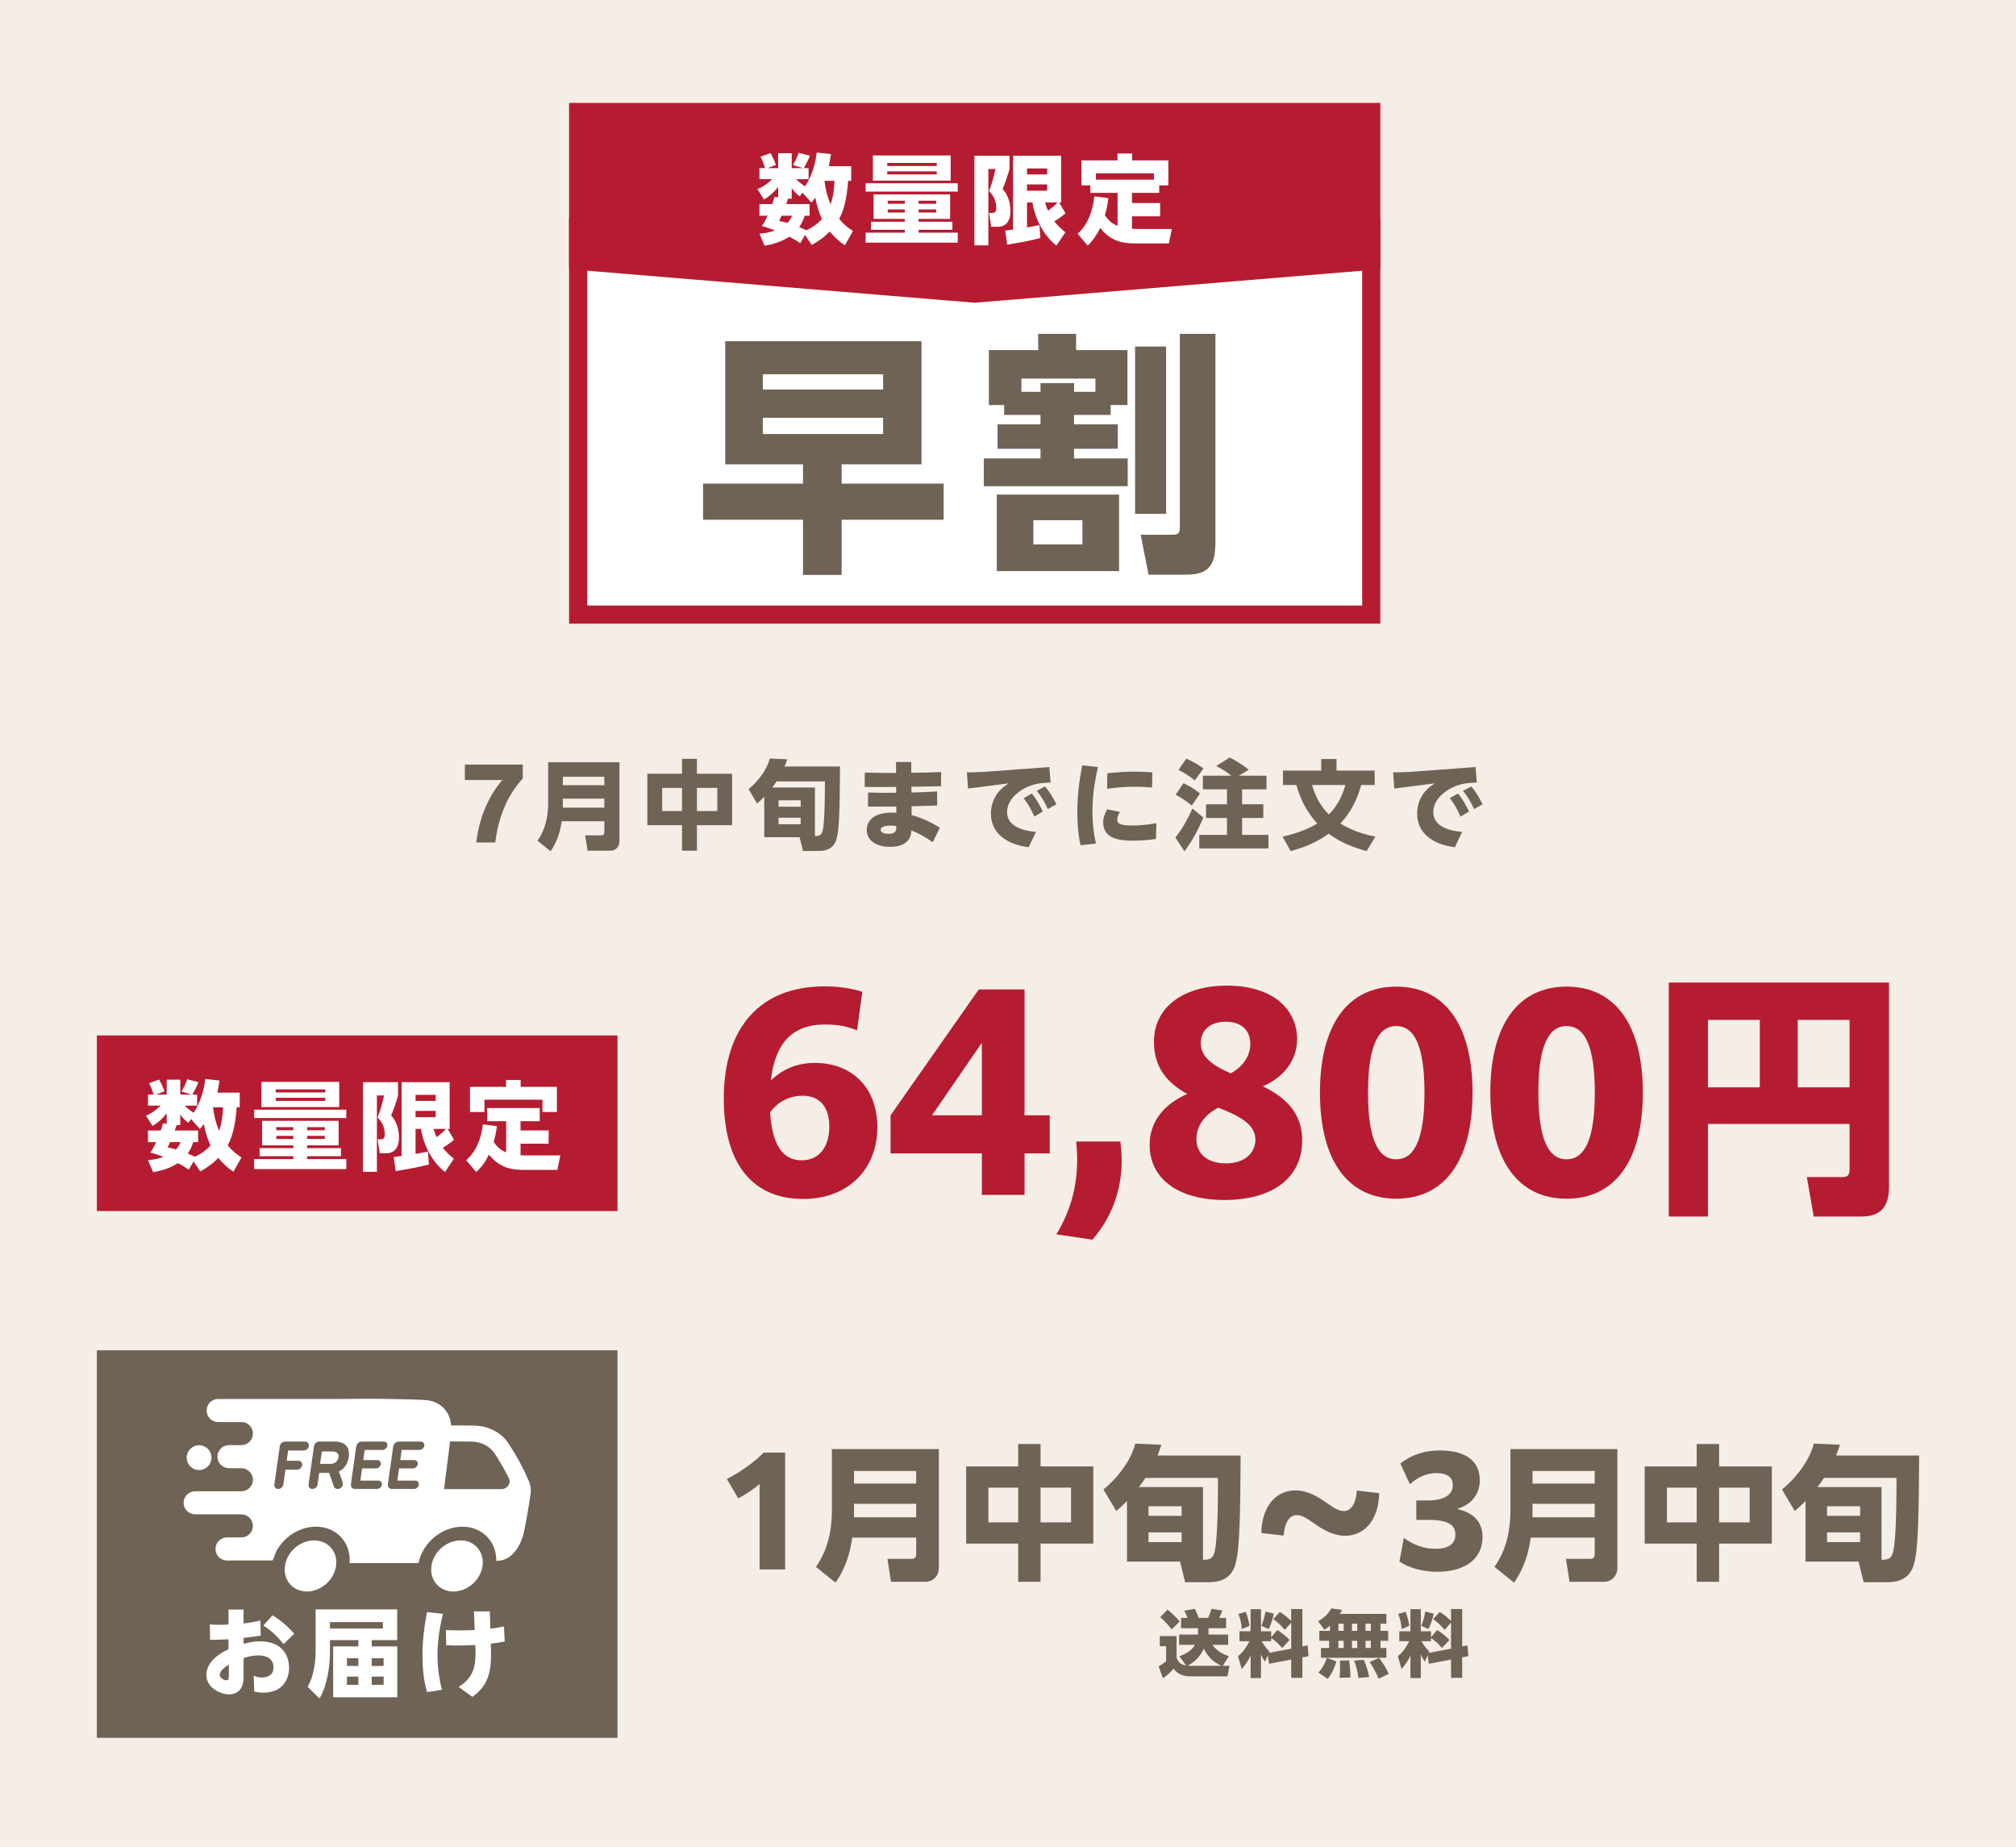 <svg width="333" height="305" viewBox="0 0 333 305" fill="none" xmlns="http://www.w3.org/2000/svg">
<path d="M0 0H333V305H0V0Z" fill="#F5EEE6"/>
<path d="M230.111 127.56C231.087 127.544 232.063 127.528 233.039 127.464L243.727 126.68L243.935 129.24C242.303 129.272 240.959 129.448 239.503 130.264C238.047 131.08 236.751 132.392 236.751 134.152C236.751 136.568 239.615 137.24 241.519 137.384L240.319 139.912C237.167 139.544 234.079 137.928 234.079 134.344C234.079 132.84 234.671 131.352 235.775 130.312C236.143 129.96 236.575 129.656 236.991 129.368L230.303 130.232L230.111 127.56ZM239.487 131.816L240.831 131.048C241.583 131.944 242.143 132.984 242.655 134.024L241.247 134.856C240.735 133.672 240.271 132.856 239.487 131.816ZM241.663 130.6L243.023 129.88C243.791 130.776 244.367 131.768 244.895 132.824L243.487 133.608C242.911 132.392 242.495 131.656 241.663 130.6Z" fill="#6F6356"/>
<path d="M221.407 136.008C223.215 137.112 225.103 137.768 227.183 138.152L225.743 140.552C223.503 139.976 221.343 139.08 219.471 137.688C217.487 139.096 215.535 139.928 213.183 140.552L211.855 138.168C213.871 137.72 215.807 137.064 217.583 136.008C215.855 134.088 214.831 132.104 214.127 129.64H211.919V127.256H218.239V125.352H220.767V127.256H227.071V129.64H224.847C224.159 132.088 223.135 134.136 221.407 136.008ZM219.503 134.52C220.927 133.032 221.647 131.608 222.239 129.64H216.719C217.311 131.592 218.063 133.048 219.503 134.52Z" fill="#6F6356"/>
<path d="M203.391 128.104C202.607 127.48 201.791 126.952 200.895 126.504L203.135 125.096C204.239 125.672 205.295 126.344 206.271 127.112L204.639 128.104H209.199V130.36H205.167V132.824H208.671V135.08H205.167V137.88H209.519V140.12H198.095V137.88H202.671V135.08H199.215V132.824H202.671V130.36H198.687V128.104H203.391ZM195.951 125.288C196.991 125.736 197.871 126.248 198.783 126.904L197.359 128.888C196.415 128.12 195.727 127.704 194.655 127.144L195.951 125.288ZM195.487 129.336C196.463 129.784 197.375 130.36 198.223 131.048L196.863 133.032C195.967 132.296 195.215 131.8 194.191 131.256L195.487 129.336ZM198.767 135.016C197.919 137.016 196.975 138.84 195.647 140.584L194.143 138.312C195.311 136.872 196.207 135.224 196.959 133.528L198.767 135.016Z" fill="#6F6356"/>
<path d="M178.751 126.392L181.359 126.68C180.799 129.112 180.447 131.528 180.447 134.04C180.447 135.832 180.623 137.544 181.023 139.304L178.479 139.592C178.079 137.8 177.951 135.96 177.951 134.136C177.951 131.432 178.255 129.048 178.751 126.392ZM190.287 130.056C189.343 129.976 188.399 129.928 187.439 129.928C185.903 129.928 184.383 130.056 182.863 130.264L182.911 127.704C184.431 127.544 185.951 127.432 187.471 127.432C188.431 127.432 189.391 127.48 190.351 127.56L190.287 130.056ZM185.007 134.088C184.767 134.44 184.543 134.936 184.543 135.384C184.543 135.784 184.799 136.024 185.167 136.136C185.711 136.312 186.639 136.328 187.231 136.328C188.495 136.328 189.759 136.168 191.007 135.944L190.943 138.552C189.727 138.728 188.495 138.84 187.263 138.84C185.151 138.84 182.223 138.632 182.223 135.832C182.223 135.032 182.479 134.36 182.863 133.656L185.007 134.088Z" fill="#6F6356"/>
<path d="M159.711 127.56C160.687 127.544 161.663 127.528 162.639 127.464L173.327 126.68L173.535 129.24C171.903 129.272 170.559 129.448 169.103 130.264C167.647 131.08 166.351 132.392 166.351 134.152C166.351 136.568 169.215 137.24 171.119 137.384L169.919 139.912C166.767 139.544 163.679 137.928 163.679 134.344C163.679 132.84 164.271 131.352 165.375 130.312C165.743 129.96 166.175 129.656 166.591 129.368L159.903 130.232L159.711 127.56ZM169.087 131.816L170.431 131.048C171.183 131.944 171.743 132.984 172.255 134.024L170.847 134.856C170.335 133.672 169.871 132.856 169.087 131.816ZM171.263 130.6L172.623 129.88C173.391 130.776 173.967 131.768 174.495 132.824L173.087 133.608C172.511 132.392 172.095 131.656 171.263 130.6Z" fill="#6F6356"/>
<path d="M148.015 127.656L147.999 125.848H150.511L150.527 127.624C152.175 127.608 153.807 127.576 155.455 127.496L155.439 129.848C153.807 129.88 152.175 129.912 150.543 129.928L150.559 130.888C151.967 130.84 153.375 130.792 154.799 130.712V133.032C153.391 133.08 151.983 133.128 150.575 133.16V134.616C152.287 135.064 153.727 135.768 155.247 136.68L154.063 139.096C152.911 138.264 151.855 137.672 150.543 137.144C150.479 139.208 148.815 139.864 146.991 139.864C145.231 139.864 143.167 139.128 143.167 137.032C143.167 135.928 143.855 135.032 144.863 134.616C145.647 134.296 146.511 134.2 147.343 134.2C147.583 134.2 147.823 134.2 148.063 134.216L148.047 133.192C146.495 133.208 144.943 133.224 143.375 133.208L143.391 130.872C144.335 130.904 145.279 130.936 146.239 130.936C146.831 130.936 147.439 130.92 148.031 130.92V129.96C147.151 129.96 146.271 129.976 145.407 129.976C144.543 129.976 143.695 129.96 142.831 129.96L142.847 127.592C144.575 127.64 146.287 127.656 148.015 127.656ZM148.047 136.568V136.408C147.727 136.36 147.407 136.344 147.087 136.344C146.623 136.344 145.471 136.392 145.471 137.064C145.471 137.608 146.351 137.704 146.751 137.704C147.999 137.704 148.047 137.128 148.047 136.568Z" fill="#6F6356"/>
<path d="M132.079 138.263H126.239V131.591C125.855 131.991 125.471 132.343 125.055 132.695L123.647 130.327C125.151 129.095 126.671 127.175 127.151 125.271L130.031 125.399C129.887 125.799 129.759 126.199 129.599 126.583H138.751C138.719 129.559 138.735 132.535 138.575 135.495C138.511 136.471 138.431 137.687 138.159 138.615C137.743 140.039 136.623 140.535 135.231 140.535H132.639L132.079 138.263ZM134.607 138.071C135.359 138.039 135.695 137.959 135.887 137.175C136.255 135.671 136.255 130.823 136.255 129.047H128.271C128.047 129.399 127.807 129.735 127.551 130.055H134.607V138.071ZM132.255 132.167H128.607V133.223H132.255V132.167ZM132.255 135.047H128.607V136.119H132.255V135.047Z" fill="#6F6356"/>
<path d="M106.927 127.783H112.655V125.319H115.119V127.783H120.927V136.279H115.119V140.487H112.655V136.279H106.927V127.783ZM112.655 130.119H109.375V133.943H112.655V130.119ZM118.479 130.119H115.119V133.943H118.479V130.119Z" fill="#6F6356"/>
<path d="M102.319 125.88V138.92C102.319 139.832 101.727 140.488 100.799 140.488H97.055L96.655 137.96H99.343C99.663 137.96 99.823 137.784 99.823 137.48V135.624H92.783C92.527 137.432 91.999 139.08 90.943 140.584L88.783 138.84C90.095 136.984 90.543 134.84 90.543 132.584V125.88H102.319ZM92.975 128.28V129.672H99.823V128.28H92.975ZM92.975 131.896V133.384H99.823V131.896H92.975Z" fill="#6F6356"/>
<path d="M86.352 126.264V128.568C83.68 131.48 82.304 135.128 81.808 139.128H78.656C79.136 135.416 80.416 131.816 82.96 128.824H76.784V126.264H86.352Z" fill="#6F6356"/>
<path d="M305.51 185.618H282.116V200.906H275.648V162.266H312.02V196.034C312.02 199.226 310.718 200.906 307.442 200.906H299.588L298.454 194.396H304.25C305.258 194.396 305.51 194.018 305.51 193.094V185.618ZM296.942 168.44V179.57H305.51V168.44H296.942ZM282.116 168.44V179.57H290.684V168.44H282.116Z" fill="#B61C31"/>
<path d="M258.767 197.965C250.913 197.965 246.167 191.876 246.167 180.452C246.167 169.028 250.913 162.938 258.767 162.938C266.621 162.938 271.367 169.028 271.367 180.452C271.367 191.876 266.621 197.965 258.767 197.965ZM258.767 191.456C261.749 191.456 263.429 188.18 263.429 180.452C263.429 172.724 261.749 169.448 258.767 169.448C255.785 169.448 254.105 172.724 254.105 180.452C254.105 188.18 255.785 191.456 258.767 191.456Z" fill="#B61C31"/>
<path d="M230.631 197.965C222.777 197.965 218.031 191.876 218.031 180.452C218.031 169.028 222.777 162.938 230.631 162.938C238.485 162.938 243.231 169.028 243.231 180.452C243.231 191.876 238.485 197.965 230.631 197.965ZM230.631 191.456C233.613 191.456 235.293 188.18 235.293 180.452C235.293 172.724 233.613 169.448 230.631 169.448C227.649 169.448 225.969 172.724 225.969 180.452C225.969 188.18 227.649 191.456 230.631 191.456Z" fill="#B61C31"/>
<path d="M202.242 198.176C194.598 198.176 189.894 194.648 189.894 189.062C189.894 185.198 192.33 182.3 196.11 180.662C193.044 178.982 190.608 176.504 190.608 172.052C190.608 165.962 195.984 162.77 202.62 162.77C210.306 162.77 214.254 166.718 214.254 171.632C214.254 174.824 212.322 177.806 208.584 179.402C212.07 181.082 215.094 183.602 215.094 188.306C215.094 194.732 209.928 198.176 202.242 198.176ZM198.336 172.262C198.336 174.614 200.478 176.042 203.292 177.26C205.686 175.958 206.526 173.984 206.526 172.43C206.526 169.994 204.888 168.734 202.452 168.734C199.89 168.734 198.336 170.162 198.336 172.262ZM197.622 188.096C197.622 190.616 199.512 192.128 202.494 192.128C205.728 192.128 207.366 190.28 207.366 188.222C207.366 185.576 204.552 184.232 201.234 182.93C198.672 184.274 197.622 186.206 197.622 188.096Z" fill="#B61C31"/>
<path d="M180.447 204.728L174.483 203.846C176.877 199.94 177.927 195.908 177.927 191.414C177.927 190.112 177.801 189.02 177.759 188.516H185.067C185.109 189.062 185.277 190.238 185.277 191.666C185.277 196.538 183.639 201.074 180.447 204.728Z" fill="#B61C31"/>
<path d="M162.181 197.335V190.489H147.103V184.189L161.677 163.399H169.237V184.189H173.395V190.489H169.237V197.335H162.181ZM153.949 184.189H162.181V172.219L153.949 184.189Z" fill="#B61C31"/>
<path d="M141.562 170.162C139.924 169.49 138.454 169.196 136.228 169.196C130.684 169.196 127.996 172.514 127.324 178.436C129.298 176.546 131.692 175.538 134.59 175.538C140.848 175.538 144.922 179.738 144.922 186.164C144.922 192.884 140.302 198.008 132.658 198.008C124.468 198.008 119.554 192.38 119.554 181.418C119.554 169.742 125.518 162.896 136.186 162.896C138.706 162.896 140.764 163.274 142.444 163.778L141.562 170.162ZM132.574 180.956C130.264 180.956 128.458 182.048 127.198 183.686C127.576 189.188 129.34 191.624 132.406 191.624C135.43 191.624 136.984 189.272 136.984 186.038C136.984 182.846 135.43 180.956 132.574 180.956Z" fill="#B61C31"/>
<path d="M306.996 257.896H298.236V247.888C297.66 248.488 297.084 249.016 296.46 249.544L294.348 245.992C296.604 244.144 298.884 241.264 299.604 238.408L303.924 238.6C303.708 239.2 303.516 239.8 303.276 240.376H317.004C316.956 244.84 316.98 249.304 316.74 253.744C316.644 255.208 316.524 257.032 316.116 258.424C315.492 260.56 313.812 261.304 311.724 261.304H307.836L306.996 257.896ZM310.788 257.608C311.916 257.56 312.42 257.44 312.708 256.264C313.26 254.008 313.26 246.736 313.26 244.072H301.284C300.948 244.6 300.588 245.104 300.204 245.584H310.788V257.608ZM307.26 248.752H301.788V250.336H307.26V248.752ZM307.26 253.072H301.788V254.68H307.26V253.072Z" fill="#6F6356"/>
<path d="M271.668 242.176H280.26V238.48H283.956V242.176H292.668V254.92H283.956V261.232H280.26V254.92H271.668V242.176ZM280.26 245.68H275.34V251.416H280.26V245.68ZM288.996 245.68H283.956V251.416H288.996V245.68Z" fill="#6F6356"/>
<path d="M267.156 239.32V258.88C267.156 260.248 266.268 261.232 264.876 261.232H259.26L258.66 257.44H262.692C263.172 257.44 263.412 257.176 263.412 256.72V253.936H252.852C252.468 256.648 251.676 259.12 250.092 261.376L246.852 258.76C248.82 255.976 249.492 252.76 249.492 249.376V239.32H267.156ZM253.14 242.92V245.008H263.412V242.92H253.14ZM253.14 248.344V250.576H263.412V248.344H253.14Z" fill="#6F6356"/>
<path d="M231.158 257.896L231.878 253.984C233.39 255.088 235.19 255.784 237.014 255.784C239.174 255.784 240.398 255.064 240.398 253.456C240.398 251.968 239.414 251.008 236.03 251.008H233.942V247.792H235.862C238.502 247.792 239.966 246.904 239.966 245.248C239.966 243.952 239.03 243.28 237.278 243.28C235.742 243.28 234.23 243.88 232.886 245.128L231.302 241.696C233.198 240.208 235.406 239.536 237.806 239.536C241.838 239.536 244.43 241.096 244.43 244.456C244.43 246.712 243.11 248.488 240.638 249.208C243.326 249.76 244.886 251.296 244.886 253.84C244.886 257.44 241.982 259.576 237.422 259.576C234.998 259.576 232.694 258.928 231.158 257.896Z" fill="#6F6356"/>
<path d="M212.03 253.601L208.334 253.169C208.478 248.345 211.07 246.137 213.95 246.137C215.966 246.137 217.598 247.097 219.374 248.369C220.574 249.209 221.294 249.545 221.99 249.545C223.214 249.545 223.982 248.225 224.126 246.161L227.822 246.593C227.678 251.417 225.086 253.625 222.23 253.625C220.19 253.625 218.558 252.665 216.782 251.393C215.582 250.553 214.886 250.217 214.166 250.217C212.942 250.217 212.174 251.561 212.03 253.601Z" fill="#6F6356"/>
<path d="M194.918 257.896H186.158V247.888C185.582 248.488 185.006 249.016 184.382 249.544L182.27 245.992C184.526 244.144 186.806 241.264 187.526 238.408L191.846 238.6C191.63 239.2 191.438 239.8 191.198 240.376H204.926C204.878 244.84 204.902 249.304 204.662 253.744C204.566 255.208 204.446 257.032 204.038 258.424C203.414 260.56 201.734 261.304 199.646 261.304H195.758L194.918 257.896ZM198.71 257.608C199.838 257.56 200.342 257.44 200.63 256.264C201.182 254.008 201.182 246.736 201.182 244.072H189.206C188.87 244.6 188.51 245.104 188.126 245.584H198.71V257.608ZM195.182 248.752H189.71V250.336H195.182V248.752ZM195.182 253.072H189.71V254.68H195.182V253.072Z" fill="#6F6356"/>
<path d="M159.59 242.176H168.182V238.48H171.878V242.176H180.59V254.92H171.878V261.232H168.182V254.92H159.59V242.176ZM168.182 245.68H163.262V251.416H168.182V245.68ZM176.918 245.68H171.878V251.416H176.918V245.68Z" fill="#6F6356"/>
<path d="M155.078 239.32V258.88C155.078 260.248 154.19 261.232 152.798 261.232H147.182L146.582 257.44H150.614C151.094 257.44 151.334 257.176 151.334 256.72V253.936H140.774C140.39 256.648 139.598 259.12 138.014 261.376L134.774 258.76C136.742 255.976 137.414 252.76 137.414 249.376V239.32H155.078ZM141.062 242.92V245.008H151.334V242.92H141.062ZM141.062 248.344V250.576H151.334V248.344H141.062Z" fill="#6F6356"/>
<path d="M125.464 259.192V245.08C124.408 245.992 123.256 246.76 121.936 247.456L120.064 244.264C122.344 243.04 124.456 241.6 126.136 239.896H129.688V259.192H125.464Z" fill="#6F6356"/>
<path d="M94 36H228V103H94V36Z" fill="white"/>
<path fill-rule="evenodd" clip-rule="evenodd" d="M225 39H97V100H225V39ZM94 36V103H228V36H94Z" fill="#B61C31"/>
<path d="M94 17H228V44.46L161 50L94 44.46V17Z" fill="#B61C31"/>
<path d="M184.6 37.304V31.849H180.104V30.616H178.632V26.488H184.584V25.352H187V26.488H192.984V30.616H191.48V31.849H186.984V33.529H191.624V35.721H186.984V37.785C187.208 37.8 187.624 37.816 187.848 37.816H193.56L193.064 40.2H187.416C185 40.2 183.256 39.577 181.736 37.641C181.176 38.761 180.568 39.688 179.656 40.553L178.008 38.6C179.784 37.001 180.504 34.745 180.76 32.425L183.08 32.728C182.952 33.688 182.792 34.6 182.504 35.529C183.064 36.392 183.656 36.92 184.6 37.304ZM181.016 29.672H190.6V28.616H181.016V29.672Z" fill="white"/>
<path d="M167.336 37.913V25.721H175.272V33.433H174.952L175.992 35.225C175.368 35.769 174.84 36.137 174.136 36.553C174.696 37.257 175.272 37.785 175.976 38.361L174.504 40.553C172.328 38.857 170.984 36.121 170.536 33.433H169.64V37.561C170.328 37.449 171 37.321 171.688 37.161L171.848 39.305C170.056 39.801 168.2 40.089 166.36 40.409L166.04 38.073C166.472 38.025 166.904 37.977 167.336 37.913ZM160.952 25.721H166.744V27.929C166.44 29.033 166.056 30.169 165.608 31.209C166.52 32.185 166.904 33.577 166.904 34.889C166.904 35.609 166.744 36.457 166.2 36.953C165.912 37.225 165.432 37.449 165.032 37.449H163.72L163.368 35.161H163.816C164.424 35.161 164.552 34.921 164.552 34.345C164.552 33.209 164.168 32.345 163.368 31.561C163.848 30.329 164.152 29.193 164.44 27.913H163.256V40.521H160.952V25.721ZM172.968 27.817H169.64V28.809H172.968V27.817ZM172.968 30.457H169.64V31.497H172.968V30.457ZM173.112 34.809C173.672 34.377 174.216 33.961 174.696 33.433H172.616C172.76 33.929 172.904 34.329 173.112 34.809Z" fill="white"/>
<path d="M144.184 25.672H157.032V29.832H144.184V25.672ZM146.552 27.416H154.728V26.904H146.552V27.416ZM146.552 28.296V28.808H154.728V28.296H146.552ZM158.2 30.264V31.64H142.984V30.264H158.2ZM156.936 32.104V36.152H151.736V36.616H157.32V37.944H151.736V38.424H158.2V40.072H142.984V38.424H149.448V37.944H143.88V36.616H149.448V36.152H144.296V32.104H156.936ZM154.648 33.144H151.736V33.656H154.648V33.144ZM149.448 33.144H146.632V33.656H149.448V33.144ZM149.448 34.584H146.632V35.096H149.448V34.584ZM154.648 34.584H151.736V35.096H154.648V34.584Z" fill="white"/>
<path d="M137.064 38.232C136.136 39.176 135.224 39.816 134.088 40.456L132.968 38.808L132.184 40.168C131.56 39.72 131.048 39.432 130.36 39.096C129.096 39.912 127.768 40.328 126.296 40.584L125.448 38.6C126.344 38.52 127.16 38.376 128.008 38.056C127.32 37.8 126.552 37.496 125.832 37.352C126.264 36.728 126.472 36.312 126.792 35.624H125.448V33.704H127.56C127.704 33.304 127.816 32.92 127.912 32.52L128.536 32.584V30.872C127.832 31.752 127.176 32.36 126.2 32.952L125.096 31.224C126.056 30.888 126.824 30.28 127.56 29.592H125.448V27.768H126.376C126.184 27.112 125.944 26.488 125.624 25.88L127.288 25.288C127.656 25.992 127.912 26.472 128.168 27.24L126.76 27.768H128.536V25.304H130.776V27.768H132.68L130.968 27.256C131.384 26.6 131.672 25.96 131.928 25.24L133.784 25.72C133.48 26.472 133.16 27.064 132.776 27.768H133.56V29.592H131.496C131.944 30.04 132.44 30.44 132.984 30.776C134.04 29.192 134.712 27.08 134.904 25.192L137.256 25.448C137.16 26.12 137.048 26.776 136.904 27.448H140.6V29.864H140.088C139.944 31.928 139.624 34.312 138.616 36.152C139.288 36.984 139.992 37.576 140.888 38.152L139.56 40.504C138.568 39.832 137.816 39.16 137.064 38.232ZM137.192 33.752C137.64 32.456 137.784 31.224 137.832 29.864H136.184C136.344 31.224 136.664 32.504 137.192 33.752ZM135.768 36.184C135.24 35.016 134.92 33.88 134.664 32.632C134.44 32.952 134.264 33.16 134.008 33.448L132.568 31.816L132.104 32.424C131.528 32.008 131.208 31.64 130.776 31.08V32.808H130.168C130.072 33.112 129.976 33.4 129.864 33.704H133.72V35.624H132.92C132.696 36.328 132.424 36.904 132.008 37.512C132.408 37.672 132.808 37.848 133.208 38.024C134.2 37.576 135.032 36.984 135.768 36.184ZM129.096 35.624C128.968 35.912 128.84 36.2 128.696 36.488C129.16 36.584 129.624 36.696 130.072 36.824C130.424 36.44 130.632 36.104 130.84 35.624H129.096Z" fill="white"/>
<path d="M183.46 66.892V68.53H177.412V70.084H184.636V74.116H177.412V75.712H186.274V80.29H162.502V75.712H171.868V74.116H164.77V70.084H171.868V68.53H165.862V66.892H163.342V57.82H171.49V55.132H177.748V57.82H186.232V66.892H183.46ZM200.764 55.132V89.446C200.764 93.142 199.882 94.906 195.892 94.906H189.718L188.416 88.312H193.666C194.674 88.312 194.884 88.018 194.884 87.01V55.132H200.764ZM187.492 57.232H192.616V84.868H187.492V57.232ZM180.94 64.708V62.524H168.718V64.708H171.868V63.28H177.412V64.708H180.94ZM164.644 81.676H184.846V94.318H164.644V81.676ZM178.798 85.918H170.692V89.908H178.798V85.918Z" fill="#6F6356"/>
<path d="M155.866 79.87V85.834H139.024V94.948H132.64V85.834H116.134V79.87H132.64V76.678H119.788V56.35H152.212V76.678H139.024V79.87H155.866ZM145.87 61.81H126.004V64.33H145.87V61.81ZM145.87 68.992H126.004V71.68H145.87V68.992Z" fill="#6F6356"/>
<path d="M16 171H102V200H16V171Z" fill="#B61C31"/>
<path d="M83.584 178.353H86V179.489H91.984V183.649H89.6V181.617H80.016V183.649H77.632V179.489H83.584V178.353ZM81.552 188.577C82.048 189.377 82.72 189.969 83.6 190.305V185.169H80.464V182.993H89.152V185.169H85.984V186.689H90.624V188.881H85.984V190.785C86.272 190.801 86.56 190.817 86.848 190.817H92.56L92.064 193.201H86.416C83.968 193.201 82.336 192.593 80.752 190.673C80.176 191.889 79.648 192.641 78.656 193.553L77.008 191.601C78.768 190.065 79.488 187.937 79.76 185.681L82.08 185.985C81.952 186.929 81.808 187.665 81.552 188.577Z" fill="white"/>
<path d="M66.336 190.913V178.721H74.272V186.433H73.952L74.992 188.225C74.368 188.769 73.84 189.137 73.136 189.553C73.696 190.257 74.272 190.785 74.976 191.361L73.504 193.553C71.328 191.857 69.984 189.121 69.536 186.433H68.64V190.561C69.328 190.449 70 190.321 70.688 190.161L70.848 192.305C69.056 192.801 67.2 193.089 65.36 193.409L65.04 191.073C65.472 191.025 65.904 190.977 66.336 190.913ZM59.952 178.721H65.744V180.929C65.44 182.033 65.056 183.169 64.608 184.209C65.52 185.185 65.904 186.577 65.904 187.889C65.904 188.609 65.744 189.457 65.2 189.953C64.912 190.225 64.432 190.449 64.032 190.449H62.72L62.368 188.161H62.816C63.424 188.161 63.552 187.921 63.552 187.345C63.552 186.209 63.168 185.345 62.368 184.561C62.848 183.329 63.152 182.193 63.44 180.913H62.256V193.521H59.952V178.721ZM71.968 180.817H68.64V181.809H71.968V180.817ZM71.968 183.457H68.64V184.497H71.968V183.457ZM72.112 187.809C72.672 187.377 73.216 186.961 73.696 186.433H71.616C71.76 186.929 71.904 187.329 72.112 187.809Z" fill="white"/>
<path d="M43.184 178.672H56.032V182.832H43.184V178.672ZM45.552 180.416H53.728V179.904H45.552V180.416ZM45.552 181.296V181.808H53.728V181.296H45.552ZM57.2 183.264V184.64H41.984V183.264H57.2ZM55.936 185.104V189.152H50.736V189.616H56.32V190.944H50.736V191.424H57.2V193.072H41.984V191.424H48.448V190.944H42.88V189.616H48.448V189.152H43.296V185.104H55.936ZM53.648 186.144H50.736V186.656H53.648V186.144ZM48.448 186.144H45.632V186.656H48.448V186.144ZM48.448 187.584H45.632V188.096H48.448V187.584ZM53.648 187.584H50.736V188.096H53.648V187.584Z" fill="white"/>
<path d="M36.064 191.232C35.136 192.176 34.224 192.816 33.088 193.456L31.968 191.808L31.184 193.168C30.56 192.72 30.048 192.432 29.36 192.096C28.096 192.912 26.768 193.328 25.296 193.584L24.448 191.6C25.344 191.52 26.16 191.376 27.008 191.056C26.32 190.8 25.552 190.496 24.832 190.352C25.264 189.728 25.472 189.312 25.792 188.624H24.448V186.704H26.56C26.704 186.304 26.816 185.92 26.912 185.52L27.536 185.584V183.872C26.832 184.752 26.176 185.36 25.2 185.952L24.096 184.224C25.056 183.888 25.824 183.28 26.56 182.592H24.448V180.768H25.376C25.184 180.112 24.944 179.488 24.624 178.88L26.288 178.288C26.656 178.992 26.912 179.472 27.168 180.24L25.76 180.768H27.536V178.304H29.776V180.768H31.68L29.968 180.256C30.384 179.6 30.672 178.96 30.928 178.24L32.784 178.72C32.48 179.472 32.16 180.064 31.776 180.768H32.56V182.592H30.496C30.944 183.04 31.44 183.44 31.984 183.776C33.04 182.192 33.712 180.08 33.904 178.192L36.256 178.448C36.16 179.12 36.048 179.776 35.904 180.448H39.6V182.864H39.088C38.944 184.928 38.624 187.312 37.616 189.152C38.288 189.984 38.992 190.576 39.888 191.152L38.56 193.504C37.568 192.832 36.816 192.16 36.064 191.232ZM36.192 186.752C36.64 185.456 36.784 184.224 36.832 182.864H35.184C35.344 184.224 35.664 185.504 36.192 186.752ZM34.768 189.184C34.24 188.016 33.92 186.88 33.664 185.632C33.44 185.952 33.264 186.16 33.008 186.448L31.568 184.816L31.104 185.424C30.528 185.008 30.208 184.64 29.776 184.08V185.808H29.168C29.072 186.112 28.976 186.4 28.864 186.704H32.72V188.624H31.92C31.696 189.328 31.424 189.904 31.008 190.512C31.408 190.672 31.808 190.848 32.208 191.024C33.2 190.576 34.032 189.984 34.768 189.184ZM28.096 188.624C27.968 188.912 27.84 189.2 27.696 189.488C28.16 189.584 28.624 189.696 29.072 189.824C29.424 189.44 29.632 189.104 29.84 188.624H28.096Z" fill="white"/>
<path d="M235.816 273.36L235.348 274.44C235.072 274.02 234.904 273.708 234.688 273.252V277.128H232.972V273.444C232.54 274.32 232.132 274.908 231.508 275.652L230.896 273.516C231.736 272.844 232.3 271.992 232.78 271.044H231.136V269.4H232.972V265.752H234.688V269.4H236.368V270.384L237.388 269.196C238.156 269.664 238.804 270.192 239.416 270.84L238.18 272.172C237.676 271.548 237.04 270.936 236.368 270.528V271.044H234.808C235.144 271.68 235.588 272.244 236.092 272.748L235.996 272.976L239.68 272.268V267.972L238.612 269.172C238 268.428 237.496 267.948 236.716 267.396L237.808 266.208C238.492 266.628 239.128 267.12 239.68 267.708V265.728H241.528V271.896L242.392 271.728L242.548 273.516L241.528 273.708V277.092H239.68V274.068L236.02 274.776L235.816 273.36ZM236.812 266.484C236.656 267.324 236.332 268.272 235.96 269.04L234.76 268.5C235.048 267.828 235.324 266.868 235.42 266.148L236.812 266.484ZM232.18 266.184C232.456 266.892 232.684 267.756 232.792 268.512L231.52 269.028C231.46 268.116 231.292 267.384 230.956 266.544L232.18 266.184Z" fill="#6F6356"/>
<path d="M219.688 268.464C219.364 268.764 219.136 268.944 218.752 269.148L217.732 267.744C218.572 267.252 219.46 266.544 219.868 265.632L221.656 265.848C221.548 266.124 221.464 266.28 221.32 266.532H229V268.152H228.028V269.328H229.3V270.972H228.028V272.16H229V273.78H218.2V272.16H219.544V270.972H217.924V269.328H219.688V268.464ZM221.944 268.152H221.08V269.328H221.944V268.152ZM224.188 268.152H223.312V269.328H224.188V268.152ZM226.432 268.152H225.556V269.328H226.432V268.152ZM221.944 270.972H221.08V272.16H221.944V270.972ZM224.188 270.972H223.312V272.16H224.188V270.972ZM226.432 270.972H225.556V272.16H226.432V270.972ZM220.744 274.38C220.396 275.472 220.036 276.372 219.304 277.26L217.78 276.216C218.44 275.52 218.848 274.704 219.172 273.804L220.744 274.38ZM227.8 273.804C228.496 274.728 228.892 275.388 229.396 276.432L227.716 277.236C227.332 276.264 226.804 275.34 226.24 274.464L227.8 273.804ZM225.28 274.116C225.604 274.884 226.048 276.156 226.168 276.96L224.38 277.104C224.26 276.096 224.02 275.184 223.684 274.236L225.28 274.116ZM222.832 274.2C222.976 275.004 223.06 276.216 223.06 277.032L221.248 277.08C221.344 276.504 221.344 275.76 221.344 275.172C221.344 274.848 221.344 274.56 221.32 274.248L222.832 274.2Z" fill="#6F6356"/>
<path d="M209.416 273.36L208.948 274.44C208.672 274.02 208.504 273.708 208.288 273.252V277.128H206.572V273.444C206.14 274.32 205.732 274.908 205.108 275.652L204.496 273.516C205.336 272.844 205.9 271.992 206.38 271.044H204.736V269.4H206.572V265.752H208.288V269.4H209.968V270.384L210.988 269.196C211.756 269.664 212.404 270.192 213.016 270.84L211.78 272.172C211.276 271.548 210.64 270.936 209.968 270.528V271.044H208.408C208.744 271.68 209.188 272.244 209.692 272.748L209.596 272.976L213.28 272.268V267.972L212.212 269.172C211.6 268.428 211.096 267.948 210.316 267.396L211.408 266.208C212.092 266.628 212.728 267.12 213.28 267.708V265.728H215.128V271.896L215.992 271.728L216.148 273.516L215.128 273.708V277.092H213.28V274.068L209.62 274.776L209.416 273.36ZM210.412 266.484C210.256 267.324 209.932 268.272 209.56 269.04L208.36 268.5C208.648 267.828 208.924 266.868 209.02 266.148L210.412 266.484ZM205.78 266.184C206.056 266.892 206.284 267.756 206.392 268.512L205.12 269.028C205.06 268.116 204.892 267.384 204.556 266.544L205.78 266.184Z" fill="#6F6356"/>
<path d="M200.272 271.643C200.944 272.603 201.892 273.167 202.996 273.503L201.976 275.099H203.092L202.744 276.839H196.552C195.472 276.839 194.5 276.467 193.84 275.579C193.324 276.203 192.772 276.707 192.088 277.163L191.38 275.171C191.872 274.931 192.196 274.703 192.616 274.355V271.871H191.572V270.191H194.344V273.683C194.536 274.547 195.064 274.907 195.916 275.051L194.812 273.527C195.844 273.155 196.828 272.615 197.392 271.643H194.764V269.939H197.884V268.895H195.088V267.191H196.156C196 266.759 195.832 266.423 195.616 266.015L197.38 265.691C197.608 266.171 197.824 266.699 198.004 267.191H199.54C199.756 266.783 199.996 266.147 200.104 265.691L201.916 265.967C201.772 266.387 201.568 266.795 201.376 267.191H202.528V268.895H199.624V269.939H202.864V271.643H200.272ZM192.844 265.823C193.624 266.435 194.224 267.035 194.872 267.779L193.528 269.087C192.976 268.355 192.364 267.659 191.644 267.083L192.844 265.823ZM201.748 275.099C200.416 274.511 199.456 273.563 198.832 272.255C198.364 273.443 197.308 274.511 196.18 275.087C196.372 275.099 196.564 275.099 196.744 275.099H201.748Z" fill="#6F6356"/>
<path d="M16 223H102V287H16V223Z" fill="#6F6356"/>
<path d="M81.064 271.448L81.096 272.36C81.112 272.664 81.112 272.968 81.112 273.272C81.112 276.216 80.552 278.44 78.024 280.232L75.752 278.584C77.944 277.24 78.552 275.56 78.552 273.064C78.552 272.856 78.536 272.648 78.536 272.424L78.504 271.672C77.528 271.72 76.568 271.752 75.592 271.752C74.968 271.752 74.344 271.736 73.704 271.704L73.656 269.192C74.44 269.24 75.224 269.256 76.008 269.256C76.808 269.256 77.608 269.224 78.408 269.208L78.296 266.12H80.904L81 268.984C81.752 268.888 82.504 268.76 83.24 268.6L83.368 271.096C82.6 271.24 81.848 271.352 81.064 271.448ZM70.536 266.232L73.16 266.536C72.616 268.808 72.264 270.984 72.264 273.32C72.264 275.304 72.52 277.16 73 279.064L70.552 279.448C69.96 277.592 69.784 275.352 69.784 273.416C69.784 271 70.072 268.6 70.536 266.232Z" fill="white"/>
<path d="M61.4 270.856V271.896H65.624V280.296H55.032V271.896H59.192V270.856H54.504V272.712C54.504 275.24 54.056 278.312 52.776 280.504L50.824 278.584C51.8 276.824 52.136 274.616 52.136 272.616V265.784H65.608V270.856H61.4ZM63.24 267.88H54.504V268.952H63.24V267.88ZM59.192 273.848H57.304V275.128H59.192V273.848ZM63.368 273.848H61.4V275.128H63.368V273.848ZM59.192 276.888H57.304V278.248H59.192V276.888ZM63.368 276.888H61.4V278.248H63.368V276.888Z" fill="white"/>
<path d="M37.736 268.296V265.816H40.232V268.104C41.16 268.024 42.12 267.832 43.016 267.624L43.064 270.12C42.12 270.264 41.176 270.392 40.232 270.504V271.48C41.144 271.224 42.088 271.064 43.032 271.064C44.712 271.064 46.328 271.624 47.192 273.16C47.576 273.848 47.752 274.648 47.752 275.448C47.752 276.776 47.192 278.184 46.008 278.904C45.272 279.352 44.36 279.544 43.496 279.544C42.952 279.544 42.52 279.48 41.992 279.352L41.912 276.744C42.376 276.936 42.792 277.032 43.288 277.032C44.376 277.032 45.176 276.52 45.176 275.352C45.176 273.88 43.944 273.384 42.68 273.384C41.816 273.384 41.048 273.56 40.232 273.832V276.648C40.232 277.208 40.216 277.816 40.04 278.312C39.72 279.304 38.872 279.816 37.864 279.816C36.984 279.816 36.072 279.48 35.368 278.968C34.552 278.392 34.088 277.576 34.088 276.568C34.088 274.584 36.088 273.112 37.736 272.376V270.728C36.904 270.76 36.072 270.808 35.224 270.808C35.048 270.808 34.872 270.808 34.696 270.808L34.664 268.28C35.192 268.312 35.736 268.328 36.264 268.328C36.76 268.328 37.24 268.312 37.736 268.296ZM37.8 274.904C37.272 275.224 36.296 275.896 36.296 276.6C36.296 277.096 36.952 277.496 37.416 277.496C37.816 277.496 37.8 277.064 37.8 276.616V274.904ZM43.496 268.456L45.016 266.76C46.392 267.608 47.544 268.616 48.6 269.816L46.824 271.528C45.832 270.232 44.856 269.336 43.496 268.456Z" fill="white"/>
<path d="M53.971 261.49C55.799 259.786 56.081 257.115 54.599 255.526C53.118 253.937 50.435 254.031 48.606 255.736C46.778 257.44 46.496 260.11 47.977 261.7C49.459 263.289 52.142 263.195 53.971 261.49Z" fill="white"/>
<path d="M78.167 261.492C79.995 259.788 80.277 257.117 78.796 255.528C77.314 253.939 74.631 254.033 72.802 255.738C70.974 257.442 70.692 260.112 72.173 261.701C73.655 263.291 76.338 263.197 78.167 261.492Z" fill="white"/>
<path d="M34.934 240.729C34.934 239.598 34.017 238.681 32.886 238.681C31.755 238.681 30.838 239.598 30.838 240.729C30.838 241.86 31.755 242.777 32.886 242.777C34.017 242.777 34.934 241.86 34.934 240.729Z" fill="white"/>
<path d="M69.124 258.134C69.803 254.787 72.974 252.127 76.383 252.127C79.665 252.127 82.03 254.594 81.965 257.766C85.515 257.859 86.503 253.198 86.503 253.198C86.802 251.895 87.248 249.354 87.622 246.86C87.744 246.09 87.65 245.302 87.35 244.582C86.422 242.422 85.301 240.35 84 238.391C82.769 236.56 80.704 235.476 78.348 235.436C76.942 235.414 75.562 235.401 74.521 235.401L74.512 235.392C74.377 233.151 72.739 231.435 70.44 231.23C68.944 231.097 63.017 231 60.173 231C59.043 231 57.421 231.016 55.781 231.042V231.036H55.767H36.044C35.793 231.036 35.545 231.085 35.313 231.18C35.081 231.276 34.87 231.417 34.692 231.594C34.515 231.771 34.374 231.981 34.278 232.212C34.182 232.443 34.133 232.691 34.133 232.942V232.95C34.133 233.454 34.333 233.936 34.69 234.292C35.047 234.647 35.531 234.847 36.035 234.847H40.011C40.49 234.883 40.938 235.097 41.264 235.447C41.591 235.798 41.773 236.259 41.773 236.738V236.748C41.774 236.998 41.725 237.246 41.63 237.478C41.534 237.71 41.394 237.92 41.216 238.098C41.039 238.276 40.828 238.416 40.596 238.513C40.364 238.609 40.116 238.659 39.864 238.659H37.826C37.319 238.659 36.833 238.86 36.475 239.217C36.117 239.574 35.916 240.059 35.916 240.564C35.915 240.814 35.965 241.062 36.061 241.293C36.157 241.524 36.297 241.734 36.475 241.911C36.652 242.088 36.863 242.229 37.094 242.324C37.326 242.42 37.575 242.469 37.826 242.469H39.864C40.371 242.469 40.858 242.67 41.216 243.028C41.574 243.385 41.776 243.87 41.776 244.375C41.776 244.881 41.574 245.366 41.216 245.723C40.858 246.08 40.371 246.281 39.864 246.281H32.237C31.731 246.281 31.245 246.482 30.886 246.839C30.528 247.196 30.326 247.681 30.326 248.186C30.326 248.691 30.527 249.176 30.886 249.533C31.244 249.891 31.73 250.092 32.237 250.092H39.864C40.371 250.092 40.858 250.292 41.216 250.65C41.574 251.007 41.776 251.492 41.776 251.997C41.775 252.503 41.574 252.987 41.215 253.344C40.857 253.701 40.371 253.901 39.864 253.901H37.506C36.999 253.901 36.513 254.102 36.155 254.459C35.797 254.816 35.596 255.301 35.596 255.806C35.596 256.311 35.797 256.796 36.155 257.153C36.513 257.51 36.999 257.711 37.506 257.712L45.032 257.706L45.657 256.152C46.939 253.795 49.488 252.126 52.187 252.126C55.596 252.126 58.018 254.788 57.752 258.138H69.123M50.167 239.546H47.602C47.6 239.546 47.597 239.547 47.596 239.549C47.594 239.55 47.593 239.553 47.592 239.555L47.356 241.229C47.356 241.23 47.356 241.231 47.356 241.233C47.356 241.234 47.357 241.235 47.358 241.237C47.359 241.238 47.36 241.238 47.361 241.239C47.362 241.24 47.364 241.24 47.365 241.24H49.274C49.368 241.237 49.461 241.255 49.547 241.293C49.632 241.331 49.709 241.387 49.77 241.458C49.831 241.529 49.875 241.613 49.9 241.703C49.924 241.793 49.928 241.888 49.912 241.98C49.879 242.182 49.777 242.366 49.622 242.501C49.468 242.636 49.271 242.713 49.066 242.719H47.155C47.152 242.719 47.15 242.72 47.148 242.722C47.146 242.723 47.145 242.725 47.145 242.727L46.802 245.159C46.77 245.361 46.667 245.545 46.513 245.68C46.358 245.815 46.161 245.892 45.956 245.898C45.863 245.901 45.77 245.883 45.684 245.845C45.598 245.807 45.522 245.751 45.461 245.68C45.4 245.609 45.355 245.525 45.331 245.435C45.307 245.345 45.303 245.251 45.319 245.159L46.208 238.852C46.243 238.638 46.352 238.444 46.515 238.301C46.678 238.159 46.886 238.077 47.103 238.071H50.374C50.468 238.068 50.561 238.086 50.647 238.124C50.732 238.162 50.808 238.218 50.869 238.289C50.93 238.36 50.975 238.444 50.999 238.534C51.024 238.624 51.028 238.719 51.011 238.811C50.977 239.012 50.875 239.195 50.721 239.329C50.567 239.464 50.371 239.54 50.167 239.546ZM57.022 238.573C57.288 238.809 57.476 239.12 57.559 239.466C57.652 239.857 57.667 240.263 57.604 240.66C57.526 241.277 57.272 241.86 56.873 242.339C56.629 242.626 56.319 242.851 55.97 242.994C55.968 242.996 55.968 242.998 55.968 243C55.968 243.002 55.968 243.005 55.97 243.006L56.606 244.835C56.777 245.326 56.337 245.898 55.79 245.898H55.754C55.621 245.902 55.491 245.864 55.381 245.789C55.272 245.714 55.189 245.606 55.145 245.481L54.377 243.249C54.376 243.248 54.374 243.246 54.372 243.245C54.37 243.244 54.369 243.244 54.367 243.244H52.733C52.731 243.244 52.728 243.245 52.727 243.246C52.725 243.248 52.723 243.25 52.723 243.252L52.454 245.158C52.422 245.36 52.319 245.544 52.165 245.679C52.01 245.814 51.813 245.891 51.608 245.897C51.515 245.9 51.422 245.882 51.336 245.844C51.25 245.806 51.174 245.75 51.113 245.679C51.052 245.608 51.008 245.524 50.983 245.434C50.959 245.344 50.955 245.249 50.971 245.158L51.86 238.851C51.895 238.637 52.004 238.443 52.167 238.3C52.33 238.158 52.538 238.076 52.755 238.07H55.284C55.284 238.07 56.394 238.035 57.022 238.573ZM63.982 238.758C63.952 238.947 63.856 239.119 63.712 239.246C63.568 239.372 63.384 239.444 63.192 239.449H60.25C60.248 239.449 60.246 239.45 60.244 239.451C60.242 239.453 60.241 239.455 60.24 239.457L60.006 241.113C60.006 241.114 60.006 241.115 60.006 241.117C60.007 241.118 60.007 241.119 60.008 241.12C60.009 241.122 60.01 241.122 60.011 241.123C60.012 241.124 60.014 241.124 60.015 241.124H62.3C62.388 241.121 62.475 241.138 62.555 241.173C62.635 241.209 62.706 241.261 62.763 241.328C62.82 241.394 62.862 241.472 62.885 241.556C62.907 241.64 62.911 241.729 62.895 241.815C62.865 242.003 62.77 242.176 62.625 242.302C62.481 242.428 62.297 242.5 62.105 242.505H59.819C59.817 242.505 59.815 242.506 59.813 242.508C59.811 242.509 59.81 242.511 59.809 242.513L59.529 244.506C59.528 244.509 59.529 244.511 59.531 244.513C59.533 244.515 59.536 244.517 59.538 244.517H62.478C62.566 244.514 62.653 244.531 62.733 244.567C62.813 244.602 62.884 244.655 62.941 244.721C62.998 244.787 63.04 244.865 63.062 244.949C63.085 245.034 63.089 245.122 63.073 245.208C63.043 245.397 62.947 245.569 62.803 245.695C62.659 245.821 62.475 245.893 62.283 245.898H58.636C58.537 245.9 58.44 245.88 58.35 245.839C58.26 245.799 58.18 245.739 58.116 245.665C58.052 245.59 58.005 245.502 57.979 245.408C57.953 245.313 57.948 245.214 57.964 245.117L58.847 238.855C58.882 238.642 58.991 238.447 59.154 238.305C59.317 238.162 59.525 238.081 59.742 238.074H63.389C63.476 238.072 63.562 238.089 63.641 238.124C63.72 238.159 63.791 238.211 63.847 238.277C63.904 238.342 63.946 238.419 63.969 238.502C63.992 238.586 63.997 238.673 63.982 238.758ZM70.093 238.758C70.062 238.947 69.967 239.119 69.823 239.246C69.678 239.372 69.495 239.444 69.303 239.449H66.361C66.359 239.449 66.356 239.45 66.355 239.451C66.353 239.453 66.352 239.455 66.351 239.457L66.118 241.113C66.118 241.114 66.118 241.115 66.118 241.117C66.118 241.118 66.119 241.119 66.12 241.12C66.121 241.122 66.122 241.122 66.123 241.123C66.124 241.124 66.126 241.124 66.127 241.124H68.412C68.5 241.121 68.587 241.138 68.667 241.173C68.747 241.209 68.818 241.261 68.875 241.328C68.932 241.394 68.974 241.472 68.996 241.556C69.019 241.64 69.023 241.729 69.007 241.815C68.977 242.003 68.881 242.176 68.737 242.302C68.593 242.428 68.409 242.5 68.217 242.505H65.93C65.928 242.505 65.926 242.506 65.924 242.508C65.922 242.509 65.921 242.511 65.92 242.513L65.639 244.506C65.639 244.509 65.64 244.511 65.642 244.513C65.644 244.515 65.647 244.517 65.649 244.517H68.589C68.676 244.514 68.763 244.531 68.844 244.567C68.924 244.602 68.995 244.655 69.052 244.721C69.109 244.787 69.15 244.865 69.173 244.949C69.196 245.034 69.2 245.122 69.184 245.208C69.154 245.397 69.058 245.569 68.914 245.695C68.77 245.821 68.586 245.893 68.394 245.898H64.746C64.648 245.9 64.55 245.88 64.461 245.839C64.371 245.799 64.291 245.739 64.227 245.665C64.163 245.59 64.116 245.502 64.09 245.408C64.064 245.313 64.058 245.214 64.075 245.117L64.958 238.855C64.993 238.642 65.102 238.447 65.265 238.305C65.428 238.162 65.636 238.081 65.853 238.074H69.5C69.586 238.072 69.672 238.089 69.752 238.124C69.831 238.159 69.901 238.211 69.958 238.277C70.015 238.342 70.056 238.419 70.08 238.502C70.103 238.586 70.107 238.673 70.093 238.758ZM74.345 238.043C75.344 238.043 76.638 238.056 77.936 238.078C79.509 238.103 80.885 238.824 81.711 240.054C82.593 241.38 83.386 242.763 84.085 244.193C84.454 244.943 83.775 245.92 82.885 245.92H73.346L74.345 238.043Z" fill="white"/>
<path d="M54.548 241.752H52.856L53.177 239.705H54.868C54.868 239.705 56.109 239.634 55.905 240.729C55.911 240.729 55.768 241.752 54.548 241.752Z" fill="white"/>
</svg>
